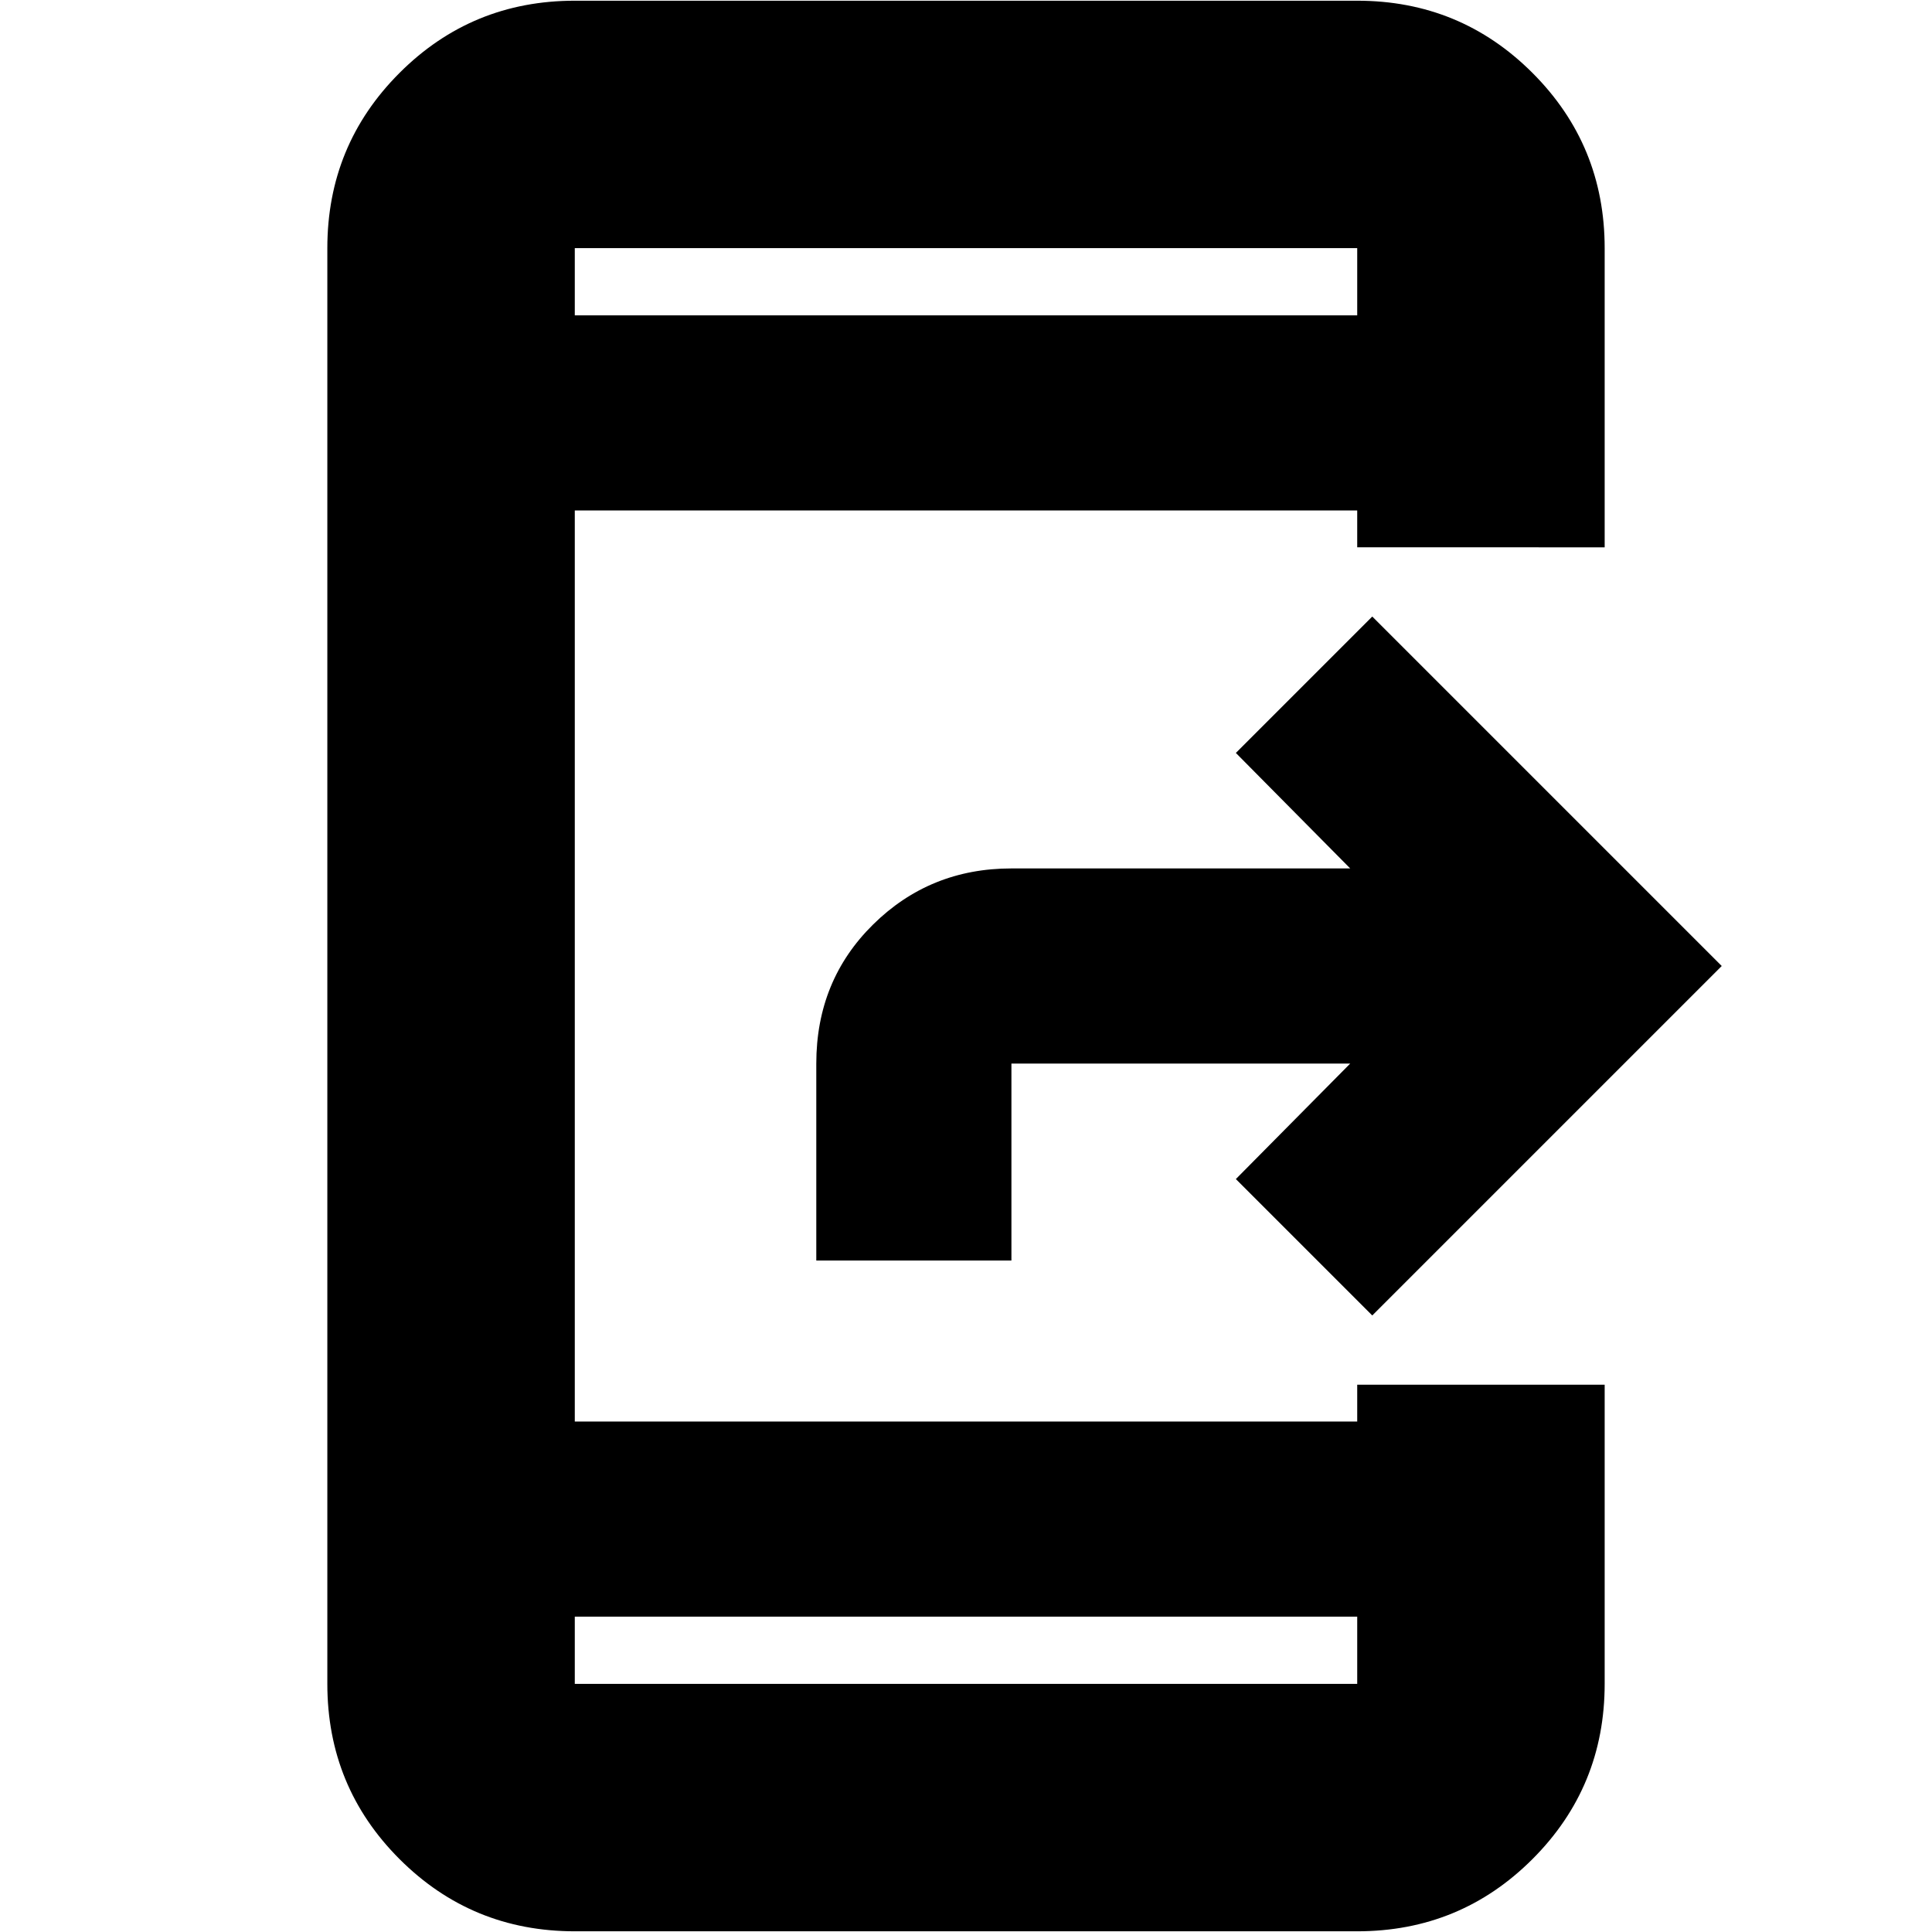 <svg xmlns="http://www.w3.org/2000/svg" height="24" viewBox="0 -960 960 960" width="24"><path d="M285.61-.35q-51.2 0-87.08-35.87-35.88-35.88-35.88-87.08v-713.4q0-51.2 35.88-87.08 35.88-35.87 87.08-35.87h388.78q51.2 0 87.08 35.87 35.88 35.88 35.88 87.08v148.66H674.39v-18.31H285.61v452.7h388.78v-18.31h122.96v148.66q0 51.2-35.88 87.08Q725.59-.35 674.39-.35H285.61Zm0-156.35v33.4h388.78v-33.4H285.61Zm0-646.6h388.78v-33.4H285.61v33.4Zm0 0v-33.4 33.4Zm0 646.6v33.4-33.4Zm385.3-274.82H502.57v97.87h-96.96v-97.87q0-41.27 28.24-69.11 28.24-27.85 68.72-27.85h168.34l-56.82-57.39 67.78-67.78L855.52-480 681.87-306.35l-67.78-67.78 56.82-57.39Z"/></svg>